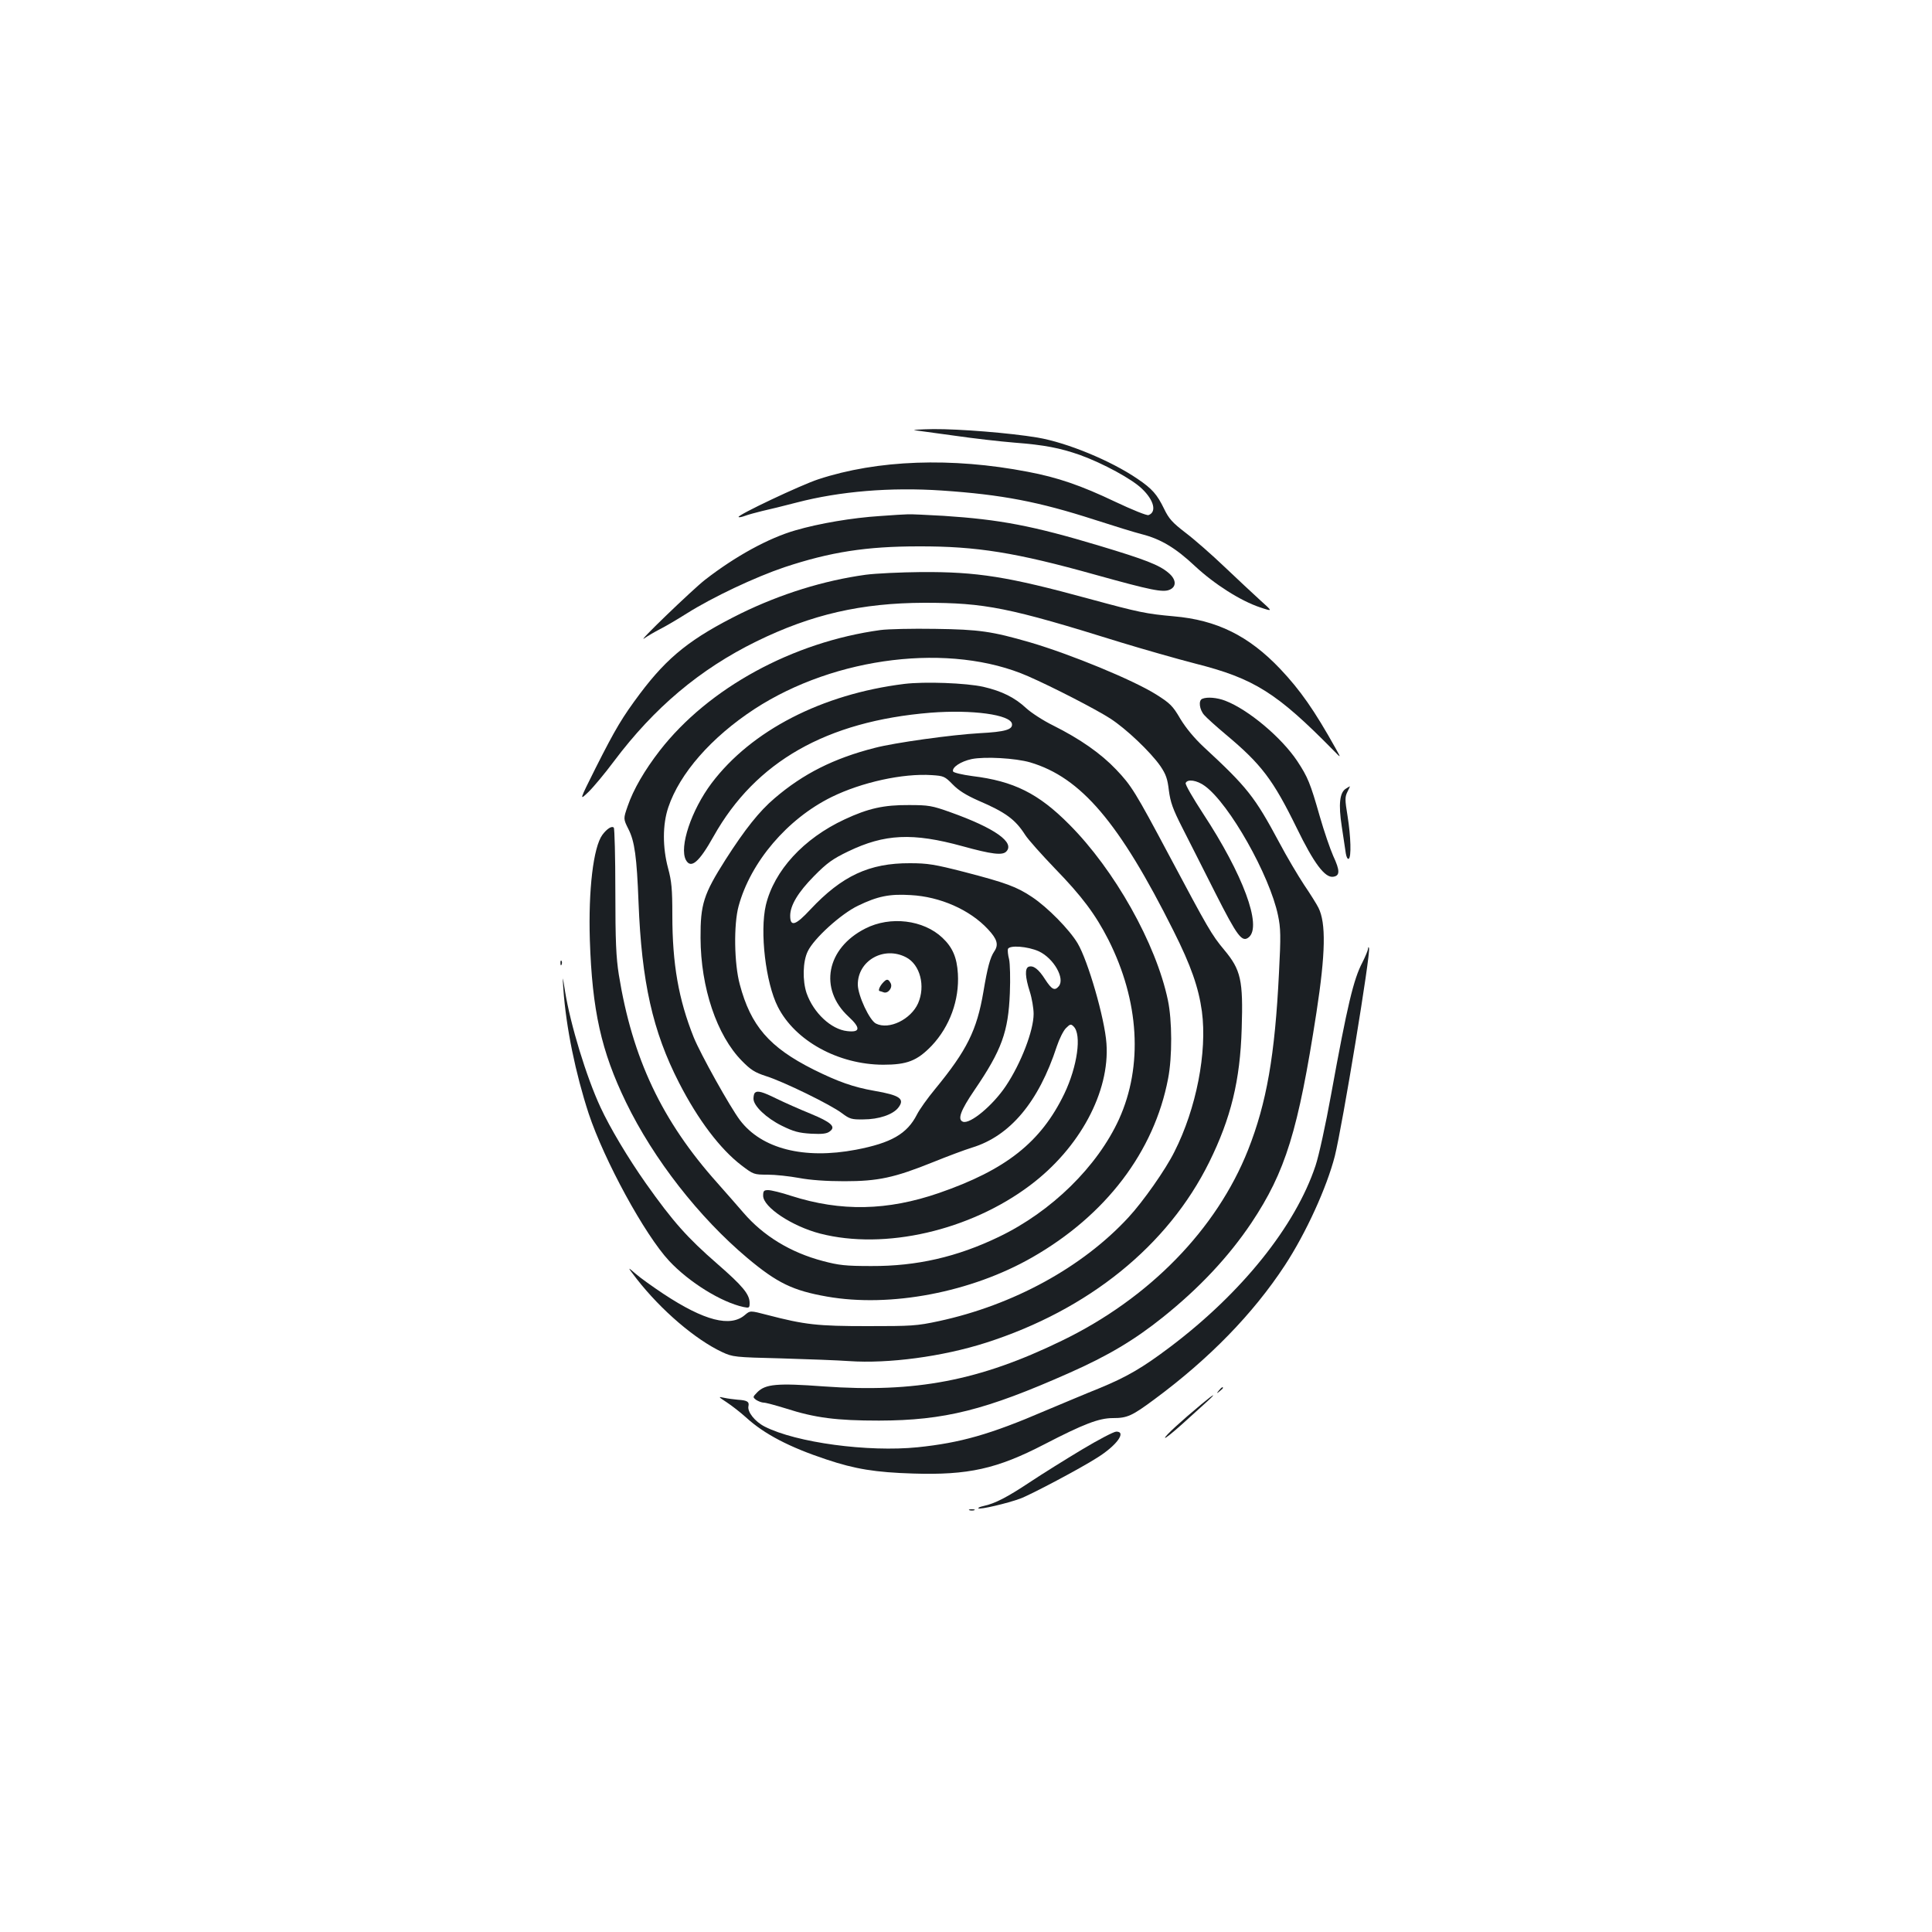 <?xml version="1.0" standalone="no"?>
<!DOCTYPE svg PUBLIC "-//W3C//DTD SVG 20010904//EN"
 "http://www.w3.org/TR/2001/REC-SVG-20010904/DTD/svg10.dtd">
<svg version="1.0" xmlns="http://www.w3.org/2000/svg"
 width="1000pt" height="1000pt" viewBox="0 0 1000 1000"
 preserveAspectRatio="xMidYMid meet">
<g transform="translate(0,1000) scale(0.1,-0.1)"
fill="#1b1f23" stroke="none">
<path d="M4735 7773 c17 -2 109 -15 205 -28 96 -14 236 -30 310 -36 157 -12
237 -28 340 -64 119 -43 270 -125 321 -175 62 -59 77 -120 34 -136 -8 -4 -86
28 -173 69 -176 84 -298 126 -452 155 -394 76 -779 62 -1085 -39 -89 -29 -421
-186 -412 -195 2 -3 17 0 33 6 16 6 56 17 89 25 33 7 113 27 179 44 222 58
485 80 751 62 311 -21 502 -58 790 -151 99 -32 209 -66 245 -75 98 -25 175
-71 275 -165 101 -94 236 -180 338 -214 66 -22 66 -22 -1 38 -37 34 -120 111
-185 173 -65 62 -155 141 -200 175 -69 53 -87 73 -112 125 -36 74 -61 103
-138 155 -138 94 -364 187 -516 213 -142 24 -406 45 -540 44 -69 -1 -112 -4
-96 -6z"/>
<path d="M4554 7329 c-141 -9 -314 -38 -437 -74 -139 -40 -311 -134 -469 -257
-65 -51 -359 -334 -313 -302 17 12 53 33 80 47 28 14 91 51 140 82 135 85 354
188 505 239 238 79 424 108 695 108 300 1 504 -32 915 -147 288 -80 350 -93
385 -77 36 16 33 54 -7 87 -48 41 -121 69 -357 140 -346 104 -516 136 -806
155 -88 5 -171 9 -185 8 -14 0 -79 -4 -146 -9z"/>
<path d="M4480 7025 c-217 -30 -438 -99 -645 -200 -258 -128 -378 -223 -523
-416 -91 -122 -125 -178 -229 -384 -85 -170 -85 -170 -38 -125 26 25 86 97
133 160 208 277 444 476 737 620 286 140 543 199 870 200 314 0 436 -24 1013
-204 118 -36 293 -86 390 -111 304 -77 421 -151 715 -450 39 -40 39 -40 11 10
-111 199 -184 303 -287 412 -163 172 -329 254 -552 273 -143 13 -178 20 -439
91 -418 114 -577 140 -869 138 -106 -1 -235 -7 -287 -14z"/>
<path d="M4558 6739 c-455 -62 -891 -300 -1143 -624 -79 -102 -137 -202 -166
-287 -23 -66 -23 -66 4 -120 32 -63 43 -144 52 -378 16 -412 73 -668 210 -935
98 -191 212 -342 323 -427 62 -47 64 -48 135 -48 40 0 113 -8 162 -17 58 -11
142 -17 235 -17 175 0 259 18 460 99 74 30 165 64 201 75 197 60 345 236 439
524 13 39 34 81 47 94 22 22 26 23 40 9 43 -42 19 -208 -48 -348 -121 -251
-302 -394 -649 -514 -267 -92 -507 -97 -764 -15 -51 17 -105 30 -120 30 -22 0
-26 -4 -26 -29 0 -59 149 -158 295 -196 334 -86 775 15 1087 250 257 193 413
484 395 734 -9 130 -96 429 -149 518 -42 71 -156 187 -236 240 -79 53 -136 74
-352 130 -152 39 -189 45 -280 45 -210 1 -352 -65 -516 -240 -76 -82 -104 -91
-104 -32 0 54 41 122 124 206 67 68 97 89 176 127 189 91 334 98 592 27 152
-42 206 -48 226 -28 47 47 -59 122 -289 204 -95 34 -113 37 -214 37 -130 1
-211 -17 -333 -74 -213 -99 -365 -265 -408 -444 -32 -138 -1 -402 62 -526 89
-176 312 -299 545 -300 124 0 176 20 252 99 93 99 143 236 135 372 -5 85 -28
137 -80 186 -98 93 -270 114 -399 48 -202 -102 -242 -313 -87 -456 64 -59 61
-83 -7 -75 -83 9 -174 94 -210 196 -22 65 -20 165 6 217 31 66 172 194 260
236 101 49 163 62 273 55 152 -8 306 -76 399 -176 49 -52 57 -81 33 -116 -21
-31 -35 -83 -56 -209 -34 -199 -85 -302 -250 -503 -39 -47 -81 -106 -94 -132
-51 -100 -133 -147 -316 -182 -269 -51 -488 5 -600 153 -52 69 -204 342 -239
428 -79 197 -111 381 -111 633 0 137 -4 176 -22 243 -29 108 -29 226 1 315 59
176 223 363 446 509 419 273 1016 345 1416 170 128 -56 351 -171 424 -218 83
-53 210 -174 261 -247 29 -43 37 -66 44 -126 8 -61 20 -96 70 -194 34 -66 110
-218 171 -338 114 -225 138 -257 173 -228 69 58 -30 325 -237 640 -52 80 -93
150 -90 158 9 22 58 15 99 -15 127 -92 336 -463 379 -670 14 -67 15 -106 5
-297 -21 -428 -64 -674 -160 -917 -163 -411 -512 -769 -965 -988 -426 -207
-757 -270 -1232 -236 -241 18 -301 12 -343 -30 -24 -25 -25 -25 -6 -40 11 -7
29 -14 39 -14 11 0 62 -14 114 -30 152 -49 263 -63 483 -63 339 1 550 54 985
247 201 89 338 171 484 288 191 153 341 314 458 488 177 266 242 476 337 1090
47 306 50 463 10 542 -9 18 -42 71 -74 118 -31 47 -90 146 -129 220 -127 237
-165 285 -392 495 -48 45 -91 97 -120 145 -39 67 -53 80 -124 125 -119 75
-442 208 -653 270 -197 57 -263 67 -492 70 -118 2 -245 -1 -282 -6z m819
-1663 c77 -36 137 -141 103 -181 -21 -25 -36 -17 -70 35 -34 54 -62 75 -86 66
-20 -8 -18 -53 6 -128 11 -34 20 -87 20 -116 0 -86 -65 -255 -143 -372 -68
-102 -186 -200 -223 -186 -29 11 -13 57 60 164 141 207 175 301 183 502 3 74
1 153 -4 175 -6 22 -8 46 -6 53 8 21 102 14 160 -12z m-687 -31 c73 -38 101
-149 62 -238 -37 -83 -150 -139 -218 -105 -33 16 -93 144 -94 201 -1 125 135
202 250 142z"/>
<path d="M4567 4910 c-16 -19 -23 -40 -13 -40 2 0 11 -3 19 -6 23 -9 49 24 37
47 -13 24 -21 24 -43 -1z"/>
<path d="M4680 6460 c-426 -53 -791 -241 -997 -514 -105 -140 -168 -330 -133
-397 26 -48 68 -13 144 123 217 386 584 595 1122 639 216 17 415 -10 422 -58
4 -29 -34 -41 -168 -48 -143 -8 -439 -49 -542 -76 -212 -54 -371 -134 -519
-261 -78 -66 -153 -160 -254 -318 -113 -178 -130 -230 -129 -405 1 -257 84
-504 214 -636 46 -47 67 -60 125 -79 90 -28 337 -149 393 -192 40 -30 50 -33
111 -32 80 0 152 25 180 60 36 46 10 65 -124 88 -108 19 -187 47 -314 110
-229 115 -325 226 -382 441 -29 107 -32 310 -6 405 62 228 252 452 482 565
155 76 368 123 518 113 61 -4 67 -6 108 -48 31 -32 70 -56 133 -84 140 -60
191 -97 242 -177 15 -24 85 -102 154 -174 141 -145 210 -238 277 -369 160
-317 180 -653 55 -929 -112 -245 -349 -478 -622 -609 -216 -104 -425 -152
-660 -151 -133 0 -168 4 -251 26 -167 44 -308 130 -411 250 -29 34 -90 103
-135 154 -287 321 -440 645 -510 1078 -14 89 -18 173 -18 432 0 177 -4 325 -8
329 -10 11 -36 -6 -59 -37 -47 -64 -73 -286 -65 -544 12 -365 59 -576 187
-840 143 -295 378 -596 629 -807 154 -129 235 -168 411 -199 329 -58 747 22
1063 203 381 218 631 547 703 925 22 113 21 302 -1 406 -61 292 -276 675 -512
911 -158 159 -286 223 -500 249 -53 7 -98 18 -100 24 -7 21 40 52 96 64 68 14
227 5 303 -17 263 -78 461 -310 742 -872 91 -181 130 -294 147 -417 28 -211
-29 -503 -142 -726 -46 -93 -163 -259 -238 -340 -239 -259 -597 -454 -981
-537 -116 -25 -142 -26 -370 -26 -259 0 -323 7 -519 58 -88 23 -88 23 -115 0
-75 -65 -210 -31 -422 109 -54 36 -119 82 -144 104 -44 38 -44 38 5 -26 127
-163 304 -314 442 -379 56 -26 65 -27 308 -33 138 -4 295 -10 350 -14 203 -14
483 23 708 95 531 170 942 502 1156 935 112 227 160 422 168 691 8 251 -4 304
-91 408 -65 78 -82 108 -286 491 -174 327 -194 359 -273 442 -79 83 -186 158
-326 228 -51 25 -114 66 -140 90 -59 55 -126 88 -221 110 -89 20 -304 28 -410
15z"/>
<path d="M6223 6383 c-21 -8 -15 -56 10 -84 12 -14 63 -60 112 -101 184 -154
244 -233 367 -484 89 -183 146 -259 189 -252 35 5 35 32 0 107 -16 36 -48 129
-70 206 -49 172 -62 203 -116 285 -81 122 -253 267 -373 313 -41 16 -94 21
-119 10z"/>
<path d="M6968 5919 c-34 -19 -41 -81 -23 -197 9 -59 18 -122 21 -140 3 -18 9
-30 15 -27 14 9 11 113 -6 221 -14 84 -14 99 -1 125 8 16 14 29 13 29 -1 0
-10 -5 -19 -11z"/>
<path d="M7081 5089 c-1 -9 -14 -40 -29 -70 -46 -87 -78 -221 -162 -683 -28
-155 -64 -320 -81 -370 -104 -312 -381 -657 -750 -936 -147 -111 -227 -157
-370 -216 -63 -25 -188 -78 -279 -116 -286 -123 -439 -166 -660 -189 -257 -26
-629 24 -792 107 -51 26 -91 77 -84 106 5 23 -7 30 -55 33 -21 2 -53 6 -71 10
-32 7 -31 6 13 -23 26 -17 71 -52 101 -79 94 -86 225 -154 415 -217 149 -50
255 -67 449 -73 285 -9 434 24 679 151 203 105 283 136 355 136 75 0 99 11
215 97 284 210 511 443 675 693 110 168 217 403 259 566 39 156 187 1053 177
1077 -2 7 -5 5 -5 -4z"/>
<path d="M2901 5014 c0 -11 3 -14 6 -6 3 7 2 16 -1 19 -3 4 -6 -2 -5 -13z"/>
<path d="M2916 4880 c14 -199 63 -436 131 -644 81 -243 290 -627 417 -763 103
-110 269 -213 384 -238 30 -6 32 -5 32 21 0 45 -36 88 -168 203 -154 134 -229
218 -369 416 -93 132 -186 288 -235 394 -73 157 -155 426 -183 598 -14 88 -14
88 -9 13z"/>
<path d="M3907 4343 c-4 -3 -7 -17 -7 -30 0 -37 66 -100 147 -140 61 -30 87
-37 151 -41 59 -3 82 0 97 12 33 24 8 47 -101 92 -54 22 -133 57 -174 77 -73
36 -100 44 -113 30z"/>
<path d="M6309 2803 c-13 -16 -12 -17 4 -4 9 7 17 15 17 17 0 8 -8 3 -21 -13z"/>
<path d="M6220 2733 c-107 -89 -190 -165 -190 -175 0 -5 39 26 88 70 48 43
105 95 127 115 56 51 41 45 -25 -10z"/>
<path d="M5600 2497 c-85 -51 -207 -127 -270 -169 -116 -77 -179 -110 -239
-123 -18 -4 -30 -9 -27 -12 7 -8 151 26 216 50 53 19 317 159 399 212 101 63
153 135 99 135 -13 0 -93 -42 -178 -93z"/>
<path d="M5018 2183 c6 -2 18 -2 25 0 6 3 1 5 -13 5 -14 0 -19 -2 -12 -5z"/>
</g>
</svg>
